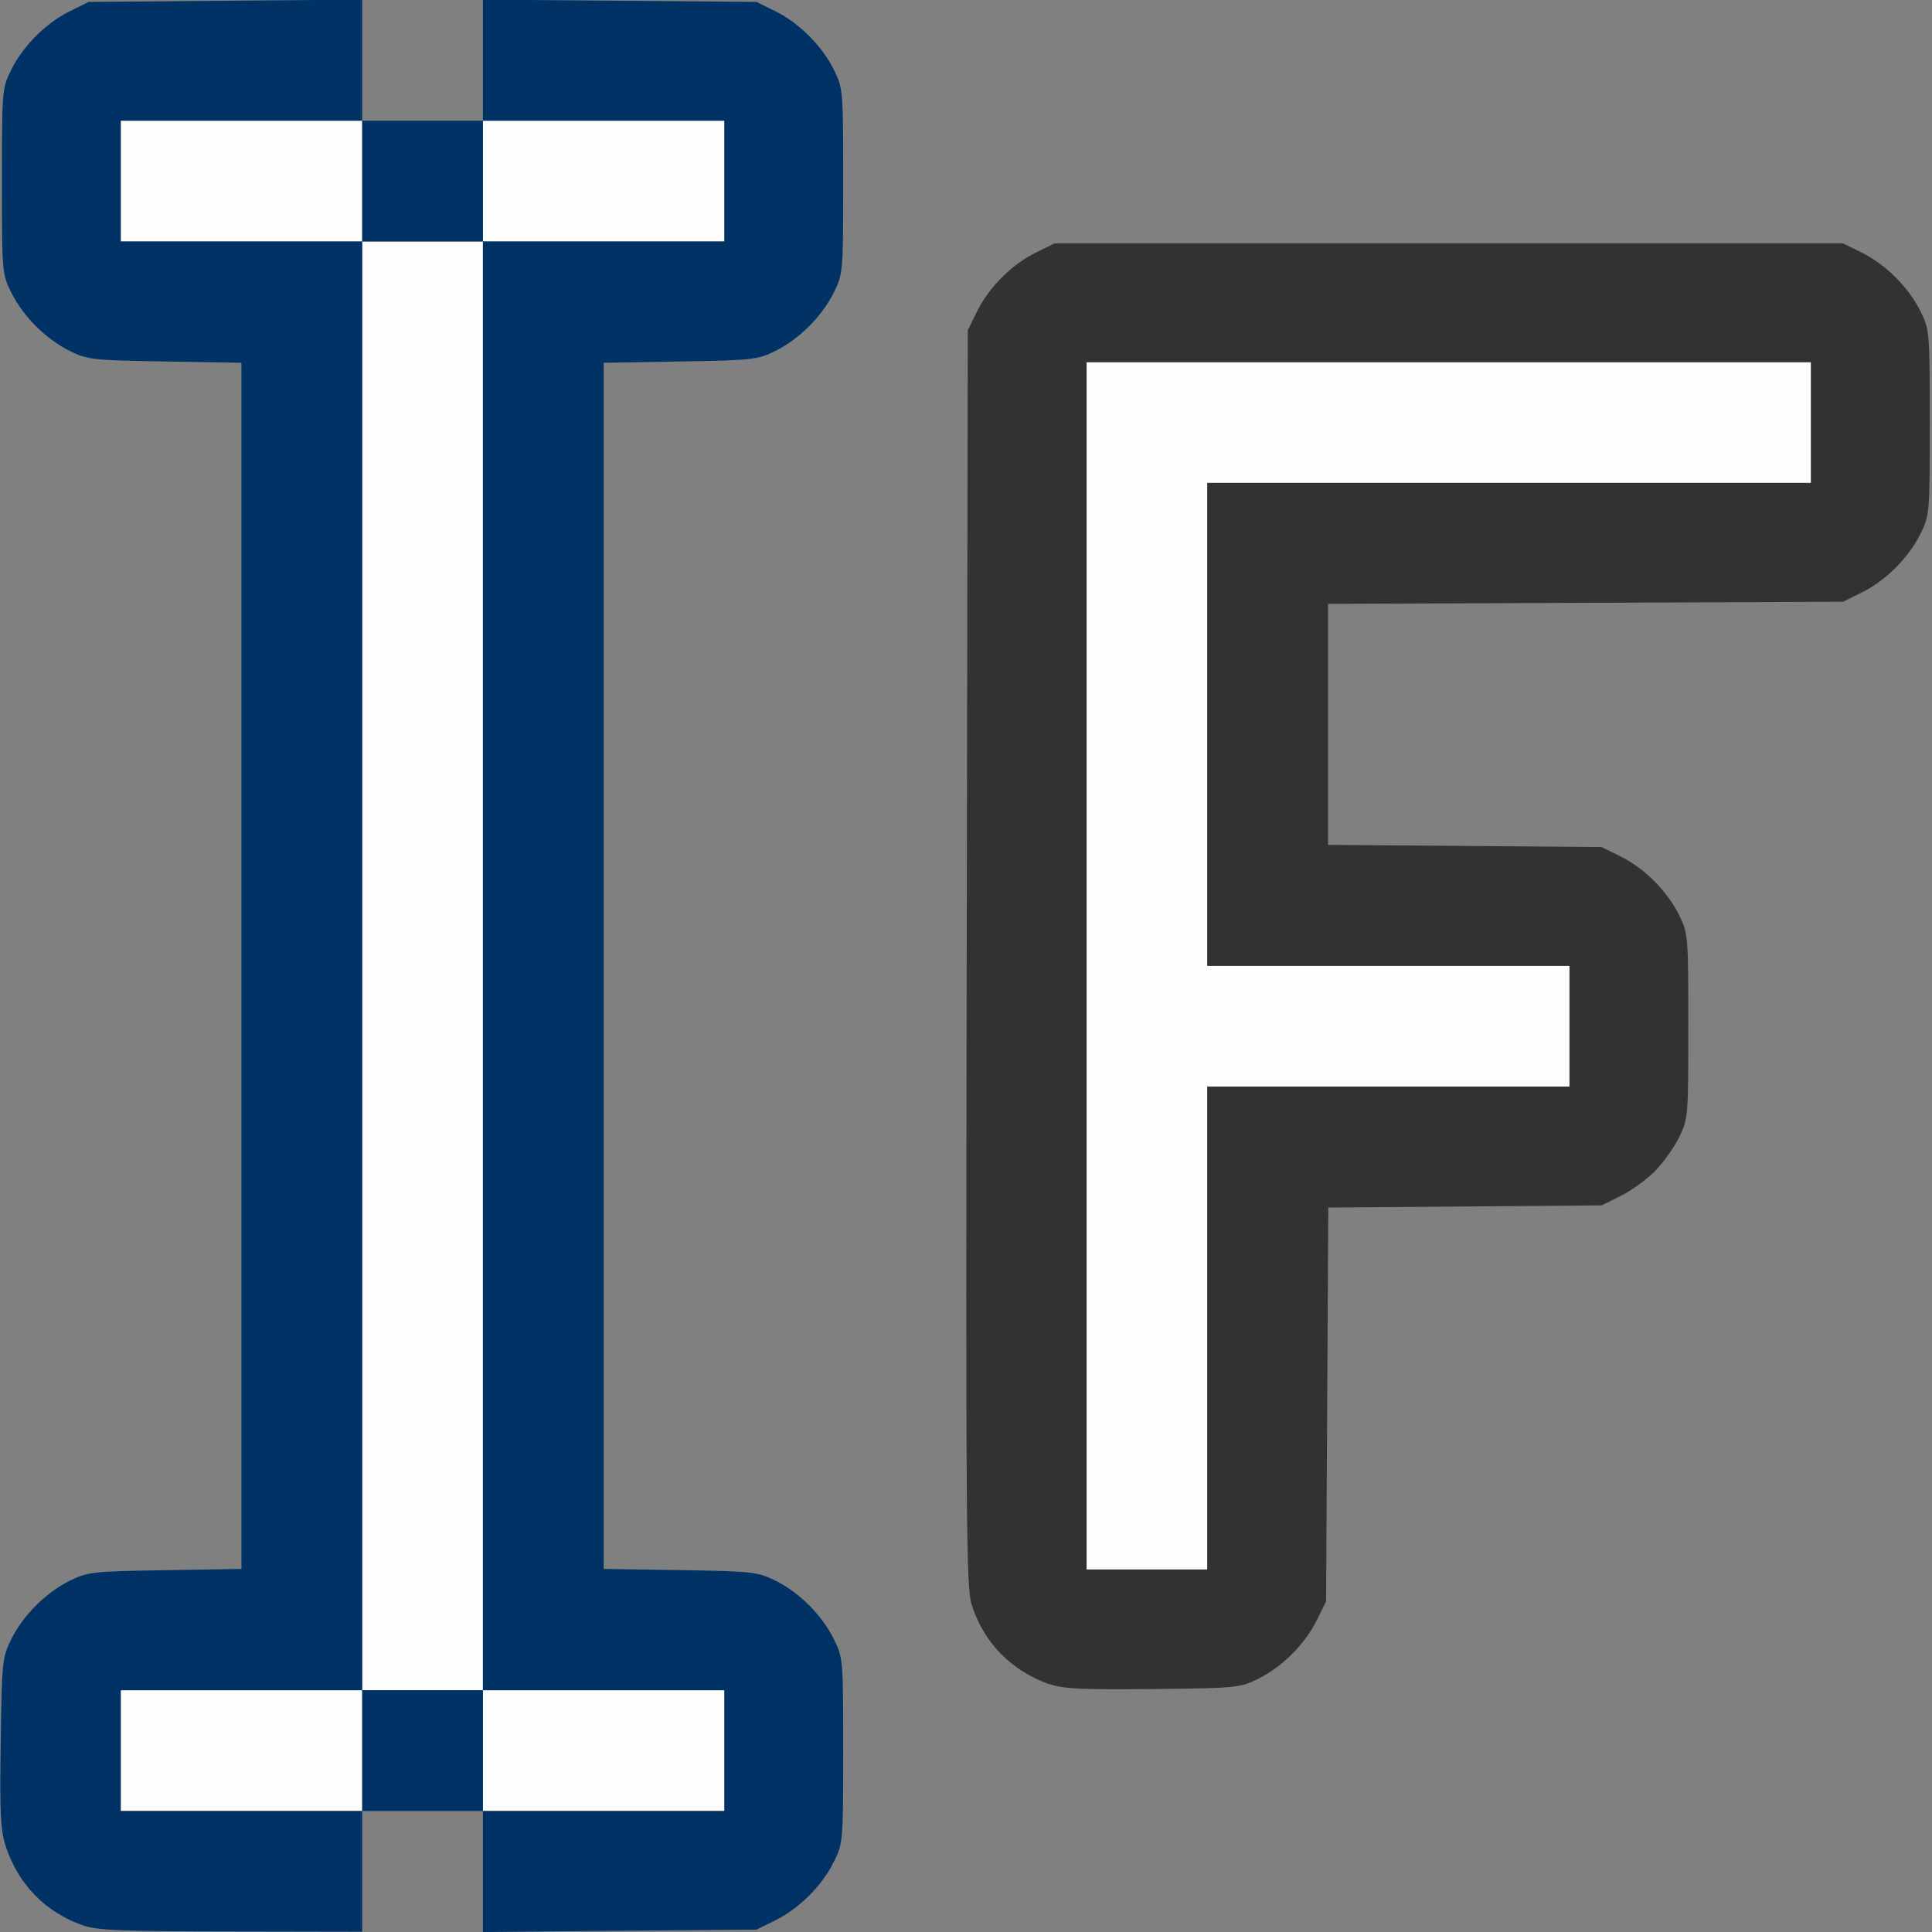 <?xml version="1.0" encoding="UTF-8" standalone="no"?>
<!-- Created with Inkscape (http://www.inkscape.org/) -->

<svg
   version="1.1"
   id="svg2"
   width="1600"
   height="1600"
   viewBox="0 0 1600 1600"
   sodipodi:docname="outliner_data_font.svg"
   inkscape:version="1.2.2 (732a01da63, 2022-12-09)"
   xmlns:inkscape="http://www.inkscape.org/namespaces/inkscape"
   xmlns:sodipodi="http://sodipodi.sourceforge.net/DTD/sodipodi-0.dtd"
   xmlns="http://www.w3.org/2000/svg"
   xmlns:svg="http://www.w3.org/2000/svg"
   xmlns:rdf="http://www.w3.org/1999/02/22-rdf-syntax-ns#"
   xmlns:cc="http://creativecommons.org/ns#"
   xmlns:dc="http://purl.org/dc/elements/1.1/">
  <rect x="0" y="0" width="1600" height="1600" fill="#808080" stroke="none"/>
  <defs
     id="defs6" />
  <sodipodi:namedview
     pagecolor="#808080"
     bordercolor="#666666"
     borderopacity="1"
     objecttolerance="10"
     gridtolerance="10"
     guidetolerance="10"
     inkscape:pageopacity="0"
     inkscape:pageshadow="2"
     inkscape:window-width="2560"
     inkscape:window-height="1009"
     id="namedview4"
     showgrid="false"
     inkscape:zoom="0.5"
     inkscape:cx="590"
     inkscape:cy="974"
     inkscape:window-x="-8"
     inkscape:window-y="-8"
     inkscape:window-maximized="1"
     inkscape:current-layer="OUTLINER_DATA_FONT"
     inkscape:showpageshadow="0"
     inkscape:pagecheckerboard="true"
     inkscape:deskcolor="#d1d1d1" />
  <g
     id="OUTLINER_DATA_FONT"
     transform="scale(99.984)"
     style="stroke-width:0.01">
    <path
       style="fill:none;stroke-width:0"
       d="m 0.001,15.586 0.001,-0.414 0.049,0.14 c 0.106,0.303 0.332,0.529 0.636,0.636 L 0.828,15.997 0.414,15.999 0,16 Z M 3,15.5 V 15 H 3.5 4 V 15.5 16 H 3.5 3 Z m 3.312,0.448 c 0.312,-0.109 0.537,-0.34 0.64,-0.656 0.043,-0.132 0.05,-0.272 0.042,-0.857 -0.01,-0.671 -0.013,-0.706 -0.087,-0.856 C 6.808,13.379 6.621,13.192 6.422,13.093 6.274,13.02 6.232,13.016 5.633,13.006 L 5,12.995 V 8 3.005 L 5.633,2.994 C 6.232,2.984 6.274,2.98 6.422,2.907 6.621,2.808 6.808,2.621 6.907,2.422 6.981,2.272 6.985,2.237 6.994,1.566 7.003,0.981 6.996,0.841 6.953,0.709 6.849,0.392 6.624,0.161 6.312,0.052 6.183,0.007 6.577,0.003 11.086,0.001 L 16,0 15.998,1.414 C 15.997,2.74 15.994,2.819 15.948,2.688 15.839,2.377 15.608,2.15 15.295,2.049 15.157,2.004 14.81,1.999 11.938,2.007 l -3.203,0.009 -0.156,0.077 C 8.379,2.192 8.192,2.379 8.093,2.578 L 8.016,2.734 V 8 13.266 l 0.077,0.156 c 0.043,0.086 0.134,0.213 0.203,0.282 0.069,0.069 0.196,0.161 0.282,0.203 0.153,0.076 0.17,0.077 0.922,0.077 0.752,0 0.768,-0.001 0.922,-0.077 0.199,-0.099 0.386,-0.286 0.485,-0.485 l 0.077,-0.156 0.009,-1.631 0.009,-1.631 1.132,-0.009 1.132,-0.009 0.156,-0.077 C 13.621,9.808 13.808,9.621 13.907,9.422 13.983,9.268 13.984,9.252 13.984,8.5 c 0,-0.752 -0.001,-0.768 -0.077,-0.922 C 13.808,7.379 13.621,7.192 13.422,7.093 L 13.266,7.016 12.133,7.006 11,6.997 V 5.999 5 h 2.077 c 1.835,0 2.094,-0.006 2.227,-0.051 0.31,-0.105 0.537,-0.329 0.644,-0.637 0.045,-0.129 0.049,0.356 0.051,5.774 L 16,16 11.086,15.998 C 6.577,15.997 6.183,15.993 6.312,15.948 Z M 0.003,8 c 0,-5.339 0.004,-5.816 0.049,-5.688 C 0.16,2.62 0.387,2.844 0.696,2.949 0.813,2.989 0.973,3 1.423,3 H 2 v 5 5 H 1.423 C 0.973,13 0.813,13.011 0.696,13.051 0.387,13.156 0.16,13.38 0.052,13.688 0.007,13.816 0.003,13.339 0.003,8 Z M 3,0.5 V 0 H 3.5 4 V 0.5 1 H 3.5 3 Z M 0.001,0.414 0,0 0.414,0.001 0.828,0.003 0.688,0.052 C 0.384,0.158 0.158,0.384 0.052,0.688 L 0.003,0.828 Z"
       id="path825"
       inkscape:connector-curvature="0" />
    <path
       style="fill:#fefefe;stroke-width:0"
       d="M 1,14.5 V 14 H 2 3 V 8 2 H 2 1 V 1.5 1 H 2 3 V 1.5 2 H 3.5 4 V 1.5 1 H 5 6 V 1.5 2 H 5 4 v 6 6 H 5 6 V 14.5 15 H 5 4 V 14.5 14 H 3.5 3 V 14.5 15 H 2 1 Z M 9,8 V 3 h 3 3 V 3.5 4 H 12.5 10 V 6 8 H 11.5 13 V 8.5 9 H 11.5 10 v 2 2 H 9.5 9 Z"
       id="path823"
       inkscape:connector-curvature="0" />
    <path
       style="fill:#003265;stroke-width:0"
       d="M 0.688,15.948 C 0.376,15.839 0.151,15.608 0.047,15.291 0.004,15.159 -0.003,15.019 0.006,14.434 0.015,13.763 0.019,13.728 0.093,13.578 0.192,13.379 0.379,13.192 0.578,13.093 c 0.148,-0.073 0.19,-0.078 0.789,-0.087 L 2,12.995 V 8 3.005 L 1.367,2.994 C 0.768,2.984 0.726,2.98 0.578,2.907 0.379,2.808 0.192,2.621 0.093,2.422 0.017,2.268 0.016,2.252 0.016,1.5 0.016,0.748 0.017,0.732 0.093,0.578 0.192,0.379 0.379,0.192 0.578,0.093 L 0.734,0.016 1.867,0.006 3,-0.003 V 0.499 1 H 3.5 4 V 0.499 -0.003 L 5.133,0.006 6.266,0.016 6.422,0.093 C 6.621,0.192 6.808,0.379 6.907,0.578 6.983,0.732 6.984,0.748 6.984,1.5 c 0,0.752 -0.001,0.768 -0.077,0.922 C 6.808,2.621 6.621,2.808 6.422,2.907 6.274,2.98 6.232,2.984 5.633,2.994 L 5,3.005 V 8 12.995 l 0.633,0.01 c 0.599,0.01 0.641,0.014 0.789,0.087 0.199,0.098 0.386,0.286 0.485,0.485 0.076,0.153 0.077,0.17 0.077,0.922 0,0.752 -0.001,0.768 -0.077,0.922 -0.099,0.199 -0.286,0.386 -0.485,0.485 l -0.156,0.077 -1.133,0.009 L 4,16.003 V 15.501 15 H 3.5 3 V 15.5 16 L 1.914,15.998 C 1.01,15.997 0.805,15.989 0.688,15.948 Z M 3,14.5 V 14 H 3.5 4 V 14.5 15 H 5 6 V 14.5 14 H 5 4 V 8 2 H 5 6 V 1.5 1 H 5 4 V 1.5 2 H 3.5 3 V 1.5 1 H 2 1 V 1.5 2 h 1 1 v 6 6 H 2 1 v 0.5 0.5 h 1 1 z"
       id="path821"
       inkscape:connector-curvature="0" />
    <path
       style="fill:#323232;stroke-width:0"
       d="M 8.688,13.949 C 8.375,13.837 8.15,13.607 8.049,13.295 8.003,13.155 7.999,12.642 8.007,7.938 l 0.009,-5.203 0.077,-0.156 C 8.192,2.379 8.379,2.192 8.578,2.093 L 8.734,2.016 H 12 15.266 l 0.156,0.077 c 0.199,0.099 0.386,0.286 0.485,0.485 0.076,0.153 0.077,0.17 0.077,0.922 0,0.752 -0.001,0.768 -0.077,0.922 -0.099,0.199 -0.286,0.386 -0.485,0.485 l -0.156,0.077 -2.133,0.009 L 11,5.002 v 0.998 0.998 l 1.133,0.009 1.133,0.009 0.156,0.077 c 0.199,0.099 0.386,0.286 0.485,0.485 0.076,0.153 0.077,0.17 0.077,0.922 0,0.752 -0.001,0.768 -0.077,0.922 -0.043,0.086 -0.134,0.213 -0.203,0.282 -0.069,0.069 -0.196,0.161 -0.282,0.203 l -0.156,0.077 -1.132,0.009 -1.132,0.009 -0.009,1.631 -0.009,1.631 -0.077,0.156 c -0.099,0.199 -0.286,0.386 -0.485,0.485 -0.151,0.075 -0.181,0.078 -0.875,0.085 -0.594,0.006 -0.743,-0.001 -0.859,-0.043 z M 10,11 V 9 H 11.5 13 V 8.5 8 H 11.5 10 V 6 4 H 12.5 15 V 3.5 3 H 12 9 v 5 5 H 9.5 10 Z"
       id="path819"
       inkscape:connector-curvature="0" />
  </g>
</svg>
